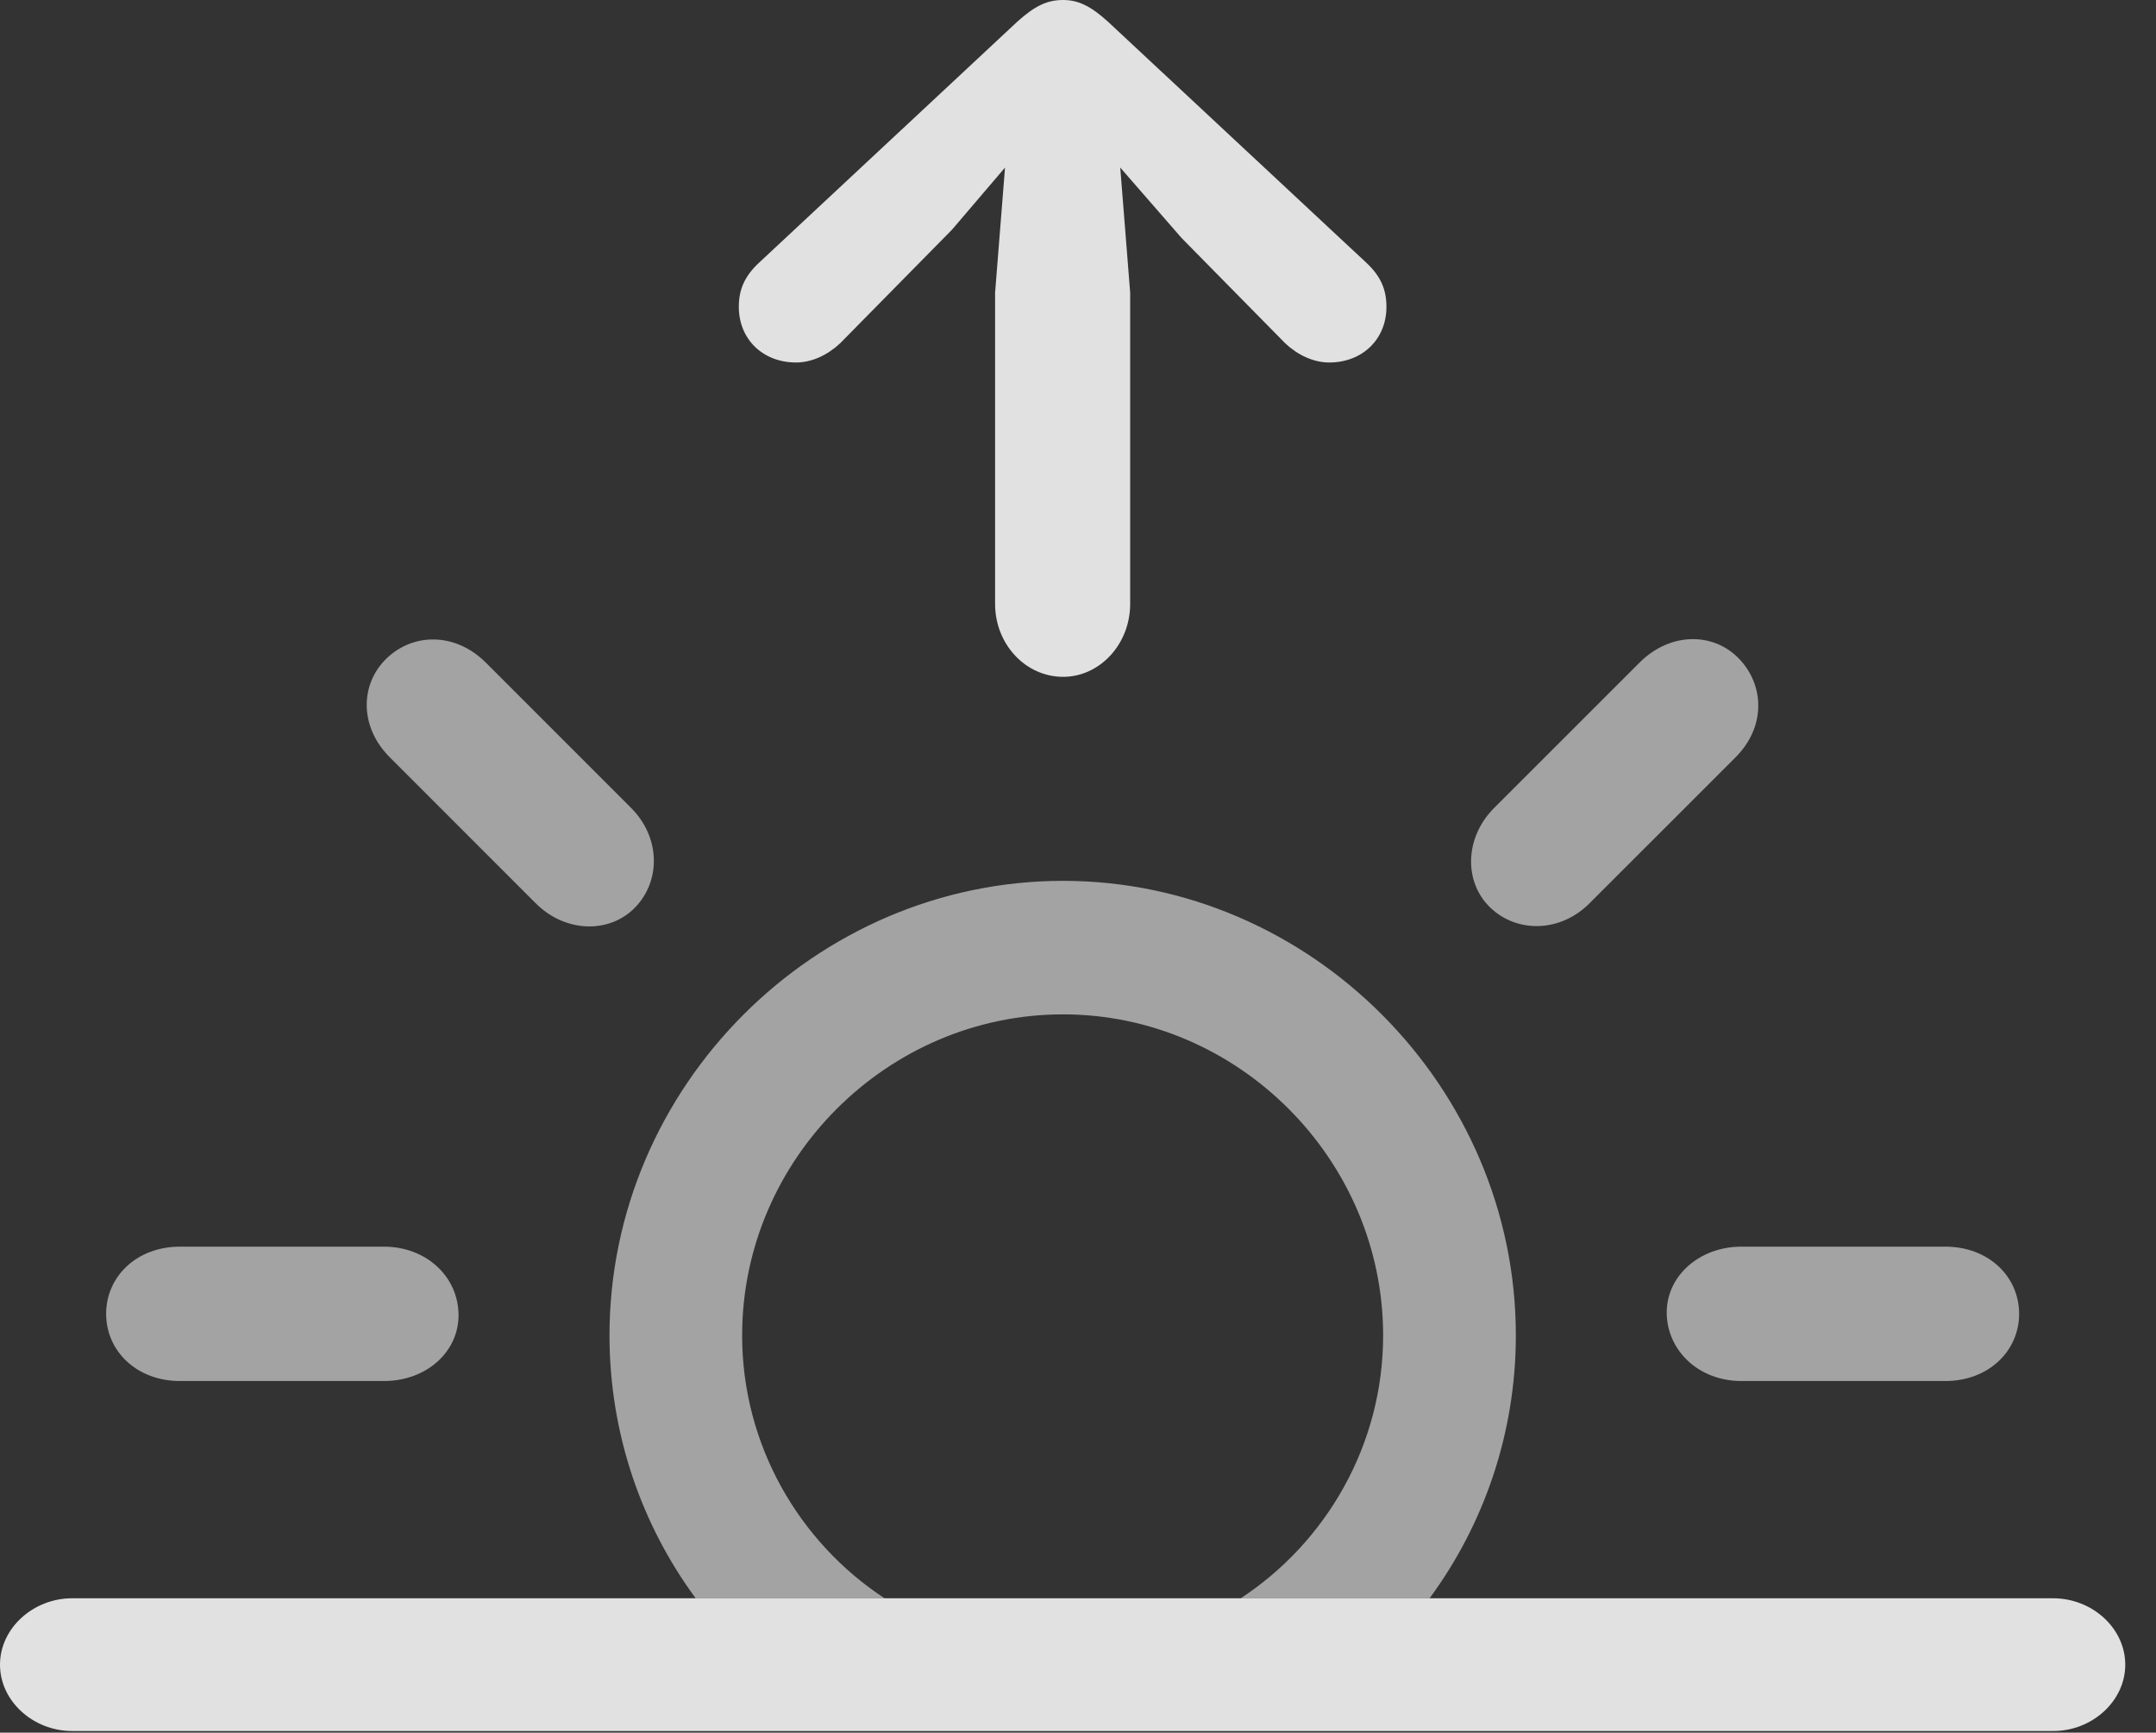 <?xml version="1.0" encoding="UTF-8"?>
<!--Generator: Apple Native CoreSVG 232.5-->
<!DOCTYPE svg
PUBLIC "-//W3C//DTD SVG 1.1//EN"
       "http://www.w3.org/Graphics/SVG/1.1/DTD/svg11.dtd">
<svg version="1.1" xmlns="http://www.w3.org/2000/svg" xmlns:xlink="http://www.w3.org/1999/xlink" width="25.391" height="20.4">
 <rect width="100%" height="100%" fill="#333333" stroke="none"/>
 <g>
  <rect height="20.4" opacity="0" width="25.391" x="0" y="0"/>
  <path d="M17.852 15.723C17.852 16.875 17.475 17.951 16.836 18.818L14.612 18.818C15.618 18.158 16.289 17.013 16.289 15.723C16.289 13.652 14.58 11.943 12.52 11.943C10.449 11.943 8.74 13.652 8.74 15.723C8.74 17.013 9.411 18.158 10.417 18.818L8.193 18.818C7.554 17.951 7.178 16.875 7.178 15.723C7.178 12.793 9.6 10.371 12.52 10.371C15.43 10.371 17.852 12.793 17.852 15.723ZM5.4 15.469C5.41 15.908 5.029 16.26 4.521 16.26L2.119 16.26C1.611 16.26 1.25 15.908 1.25 15.469C1.25 15.029 1.611 14.678 2.119 14.678L4.521 14.678C5.02 14.678 5.391 15.029 5.4 15.469ZM23.779 15.469C23.779 15.908 23.418 16.26 22.91 16.26L20.508 16.26C20.01 16.26 19.639 15.908 19.629 15.469C19.619 15.029 20.01 14.678 20.508 14.678L22.91 14.678C23.418 14.678 23.779 15.029 23.779 15.469ZM5.723 7.803L7.422 9.502C7.783 9.854 7.783 10.371 7.48 10.684C7.178 10.996 6.65 10.986 6.299 10.625L4.6 8.926C4.229 8.564 4.238 8.057 4.551 7.754C4.863 7.451 5.361 7.441 5.723 7.803ZM20.479 7.754C20.781 8.066 20.801 8.564 20.43 8.926L18.73 10.625C18.379 10.986 17.861 10.986 17.549 10.684C17.236 10.381 17.246 9.854 17.607 9.502L19.307 7.803C19.668 7.441 20.176 7.441 20.479 7.754Z" fill="#ffffff" fill-opacity="0.55"/>
  <path d="M0.85 20.381L24.18 20.381C24.639 20.381 25.029 20.029 25.029 19.6C25.029 19.17 24.639 18.818 24.18 18.818L0.85 18.818C0.391 18.818 0 19.17 0 19.6C0 20.029 0.391 20.381 0.85 20.381Z" fill="#ffffff" fill-opacity="0.85"/>
  <path d="M12.52 7.969C12.949 7.969 13.31 7.588 13.31 7.109L13.31 3.447L13.193 1.973L13.916 2.803L15.137 4.043C15.283 4.18 15.469 4.268 15.654 4.268C16.045 4.268 16.328 3.994 16.328 3.613C16.328 3.408 16.26 3.252 16.094 3.096L13.047 0.254C12.842 0.068 12.695 0 12.52 0C12.334 0 12.188 0.068 11.982 0.254L8.936 3.096C8.77 3.252 8.701 3.408 8.701 3.613C8.701 3.994 8.984 4.268 9.375 4.268C9.561 4.268 9.746 4.18 9.893 4.043L11.211 2.705L11.836 1.973L11.719 3.447L11.719 7.109C11.719 7.588 12.08 7.969 12.52 7.969Z" fill="#ffffff" fill-opacity="0.85"/>
 </g>
</svg>
